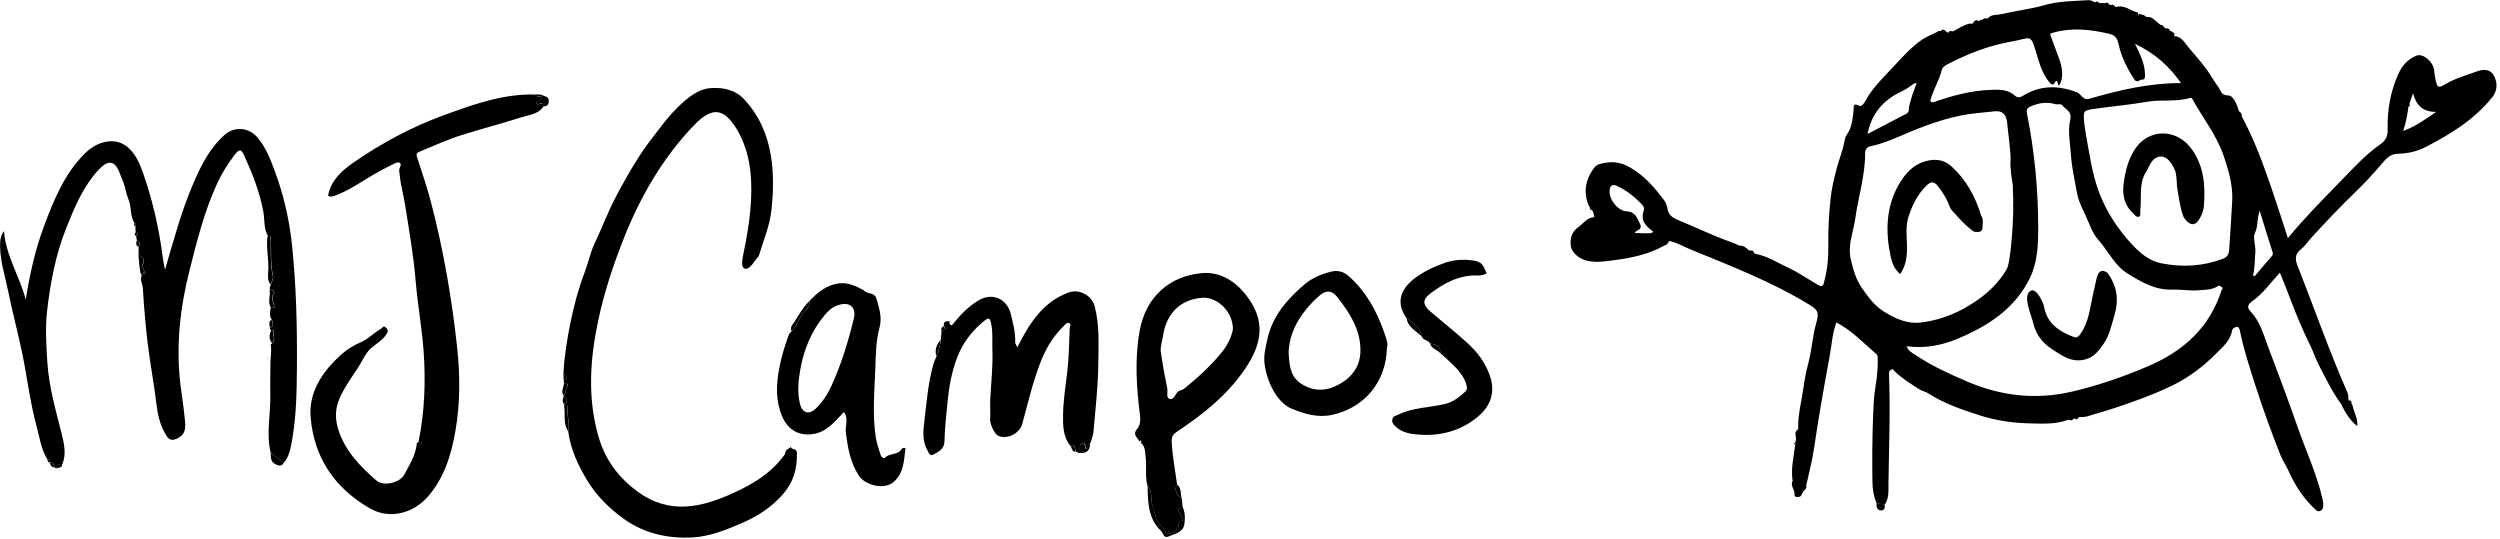 <svg width="241" height="52" viewBox="0 0 241 52" fill="none" xmlns="http://www.w3.org/2000/svg">
<path d="M4.555 44.267C3.946 43.269 3.809 42.115 3.508 41.013C2.891 38.748 2.625 36.405 2.153 34.105C1.733 32.075 1.192 30.078 0.781 28.048C0.489 26.616 0.026 25.227 0.009 23.752C-2.07471e-05 23.258 0.026 22.754 0.386 22.277C0.566 24.689 1.913 26.651 2.479 28.89C2.874 26.434 3.397 24.047 4.255 21.765C5.207 19.231 6.228 16.706 8.226 14.753C9.487 13.521 11.16 13.243 12.266 14.154C13.004 14.762 13.407 15.603 13.716 16.471C14.694 19.188 15.329 21.991 15.697 24.854C15.749 25.227 15.826 25.601 15.903 26.009C16.753 23.136 17.507 20.246 18.708 17.513C19.446 15.829 20.269 14.206 21.693 12.965C22.594 12.184 23.984 12.245 24.841 13.278C25.605 14.197 26.034 15.274 26.437 16.35C27.303 18.649 27.869 21.027 28.135 23.483C28.556 27.423 28.65 31.372 28.624 35.329C28.607 37.707 28.573 40.102 28.152 42.445C28.024 43.191 27.887 43.989 27.363 44.614C26.943 44.302 26.523 43.981 26.102 43.669C25.622 41.759 26.119 39.841 26.059 37.923C26.034 36.995 26.068 36.066 26.068 35.138C26.059 34.504 26.205 33.871 26.102 33.229C26.094 33.185 26.197 33.124 26.257 33.072C26.651 32.699 26.223 32.222 26.403 31.823C26.317 31.849 26.231 31.866 26.145 31.892C26.051 31.814 26.008 31.719 26.042 31.597C26.454 31.406 26.334 31.12 26.197 30.816C25.914 30.434 26.059 30.009 26.111 29.601C26.205 29.61 26.308 29.619 26.403 29.636C26.437 29.653 26.463 29.662 26.497 29.679C26.48 29.653 26.463 29.619 26.445 29.593C26.437 29.159 26.068 28.768 26.403 28.282C26.548 28.065 26.257 27.926 26.008 27.918C26.008 27.848 25.999 27.779 25.999 27.718V27.735C26.034 27.631 26.077 27.527 26.111 27.423C26.188 27.163 26.385 26.868 26.334 26.642C26.068 25.479 26.154 24.308 26.119 23.136C26.111 22.91 26.137 22.72 25.828 22.737C25.408 22.025 25.528 21.209 25.39 20.446C25.039 18.493 24.318 16.688 23.503 14.909C23.34 14.553 23.143 14.267 22.723 14.796C22.019 15.699 21.427 16.619 20.939 17.677C19.695 20.368 18.991 23.214 18.271 26.061C17.336 29.731 16.941 33.454 17.413 37.238C17.559 38.375 17.739 39.503 17.842 40.648C17.902 41.325 17.851 41.933 17.044 42.289C16.375 42.584 16.178 42.237 15.938 41.82C15.423 40.952 15.209 40.006 15.088 39.008C14.857 37.038 14.479 35.086 14.239 33.116C14.025 31.337 13.879 29.549 13.767 27.753C13.742 27.354 13.467 26.98 13.656 26.573C13.725 26.486 13.785 26.399 13.853 26.303C13.887 26.33 13.948 26.39 13.965 26.382C14.059 26.321 13.999 26.26 13.939 26.217C13.87 25.956 13.665 25.722 13.793 25.427C14.008 24.95 13.69 24.759 13.356 24.577C13.356 24.316 13.364 24.056 13.364 23.796C13.527 23.535 13.553 23.31 13.201 23.197C13.176 23.049 13.141 22.902 13.116 22.754C13.364 22.615 13.313 22.511 13.081 22.424C13.073 22.225 13.056 22.017 13.047 21.817C13.193 21.678 13.107 21.591 12.978 21.522C12.601 20.966 12.652 20.298 12.524 19.682C12.429 19.248 12.223 18.875 12.138 18.433C12.026 17.808 11.743 17.2 11.503 16.601C11.057 15.473 10.431 15.404 9.573 16.298C8.029 17.921 7.205 19.942 6.39 21.973C5.353 24.568 4.838 27.319 4.529 30.078C4.358 31.667 4.46 33.298 4.563 34.921C4.718 37.342 5.404 39.633 5.979 41.959C6.193 42.844 6.399 43.807 6.013 44.736C5.713 44.727 5.473 44.797 5.43 45.152C5.378 45.126 5.327 45.109 5.275 45.083C5.207 44.849 5.172 44.58 4.838 44.58C4.846 44.38 4.778 44.25 4.555 44.267Z" fill="black"/>
<path d="M54.366 36.943C54.358 36.839 54.349 36.743 54.34 36.639C54.872 36.414 54.444 36.223 54.315 36.023C54.392 34.366 54.666 32.725 54.992 31.103C55.327 29.436 55.773 27.805 56.373 26.217C56.725 25.288 56.922 24.282 57.351 23.396C58.063 21.913 58.629 20.351 59.41 18.893C60.113 17.573 60.834 16.272 61.649 15.022C62.189 14.18 62.798 13.391 63.416 12.592C63.999 11.837 64.582 11.074 65.269 10.405C66.221 9.477 67.259 8.557 68.588 8.487C69.704 8.427 70.879 8.644 71.745 9.581C73.177 11.134 73.984 12.957 74.318 15.04C74.593 16.775 74.558 18.476 74.37 20.229C74.207 21.756 73.615 23.11 73.195 24.533C73.126 24.776 72.894 24.967 72.749 25.175C72.491 25.566 72.097 26.026 71.771 25.887C71.436 25.748 71.539 25.08 71.616 24.698C71.994 22.928 72.302 21.14 72.397 19.344C72.526 16.81 72.26 14.276 70.801 12.106C69.609 10.336 68.485 10.44 66.941 12.037C63.922 15.161 61.769 18.884 60.156 22.919C59.127 25.505 58.252 28.152 57.669 30.886C56.862 34.678 56.614 38.488 57.746 42.254C58.381 44.38 59.676 46.081 61.46 47.392C64.557 49.657 67.662 48.928 70.793 47.478C72.56 46.663 74.207 45.691 75.425 44.102C75.553 43.938 75.691 43.807 75.716 43.599C75.751 43.269 76.128 43.278 76.257 43.053C76.223 43.434 76.806 43.096 76.823 43.695C76.857 45.257 76.454 46.55 75.425 47.704C74.344 48.919 73.032 49.761 71.565 50.403C69.987 51.088 68.374 51.739 66.667 51.817C64.359 51.913 62.129 51.435 60.191 50.056C58.801 49.066 57.574 47.877 56.674 46.42C55.756 44.927 55.001 43.339 54.769 41.551C55.001 40.788 54.589 40.032 54.744 39.269C54.778 39.104 54.538 39.113 54.392 39.147C54.383 39.087 54.383 39.017 54.375 38.956C54.821 38.679 54.684 38.41 54.349 38.158V38.149C54.469 37.846 54.598 37.55 54.701 37.238C54.795 36.926 54.581 36.926 54.366 36.943Z" fill="black"/>
<path d="M40.35 42.575C40.933 39.703 41.045 36.822 40.839 33.897C40.676 31.632 40.264 29.393 40.075 27.137C39.87 24.664 39.441 22.225 39.055 19.778C38.9 18.797 38.617 17.834 38.531 16.845C38.514 16.628 38.42 16.411 38.54 16.177C38.832 15.586 38.343 15.604 38.085 15.734C37.108 16.203 36.164 16.723 35.237 17.296C34.268 17.895 33.29 18.511 32.209 18.893C32.029 18.953 31.815 18.997 31.626 18.875C31.892 17.409 32.904 16.489 34.02 15.708C36.756 13.807 39.672 12.237 42.803 11.1C45.651 10.067 48.499 9.026 51.596 9.113C51.724 9.425 52.067 9.199 52.247 9.373C52.162 9.668 51.827 9.737 51.673 9.911C51.81 10.319 52.41 9.607 52.367 10.293C51.879 11.013 51.004 11.074 50.317 11.291C48.379 11.907 46.406 12.419 44.459 13.035C43.112 13.46 41.825 14.05 40.522 14.588C40.144 14.745 40.101 14.831 40.213 15.178C40.684 16.636 41.182 18.086 41.568 19.57C42.752 24.126 43.558 28.768 44.064 33.446C44.356 36.127 44.373 38.826 43.91 41.499C43.498 43.877 42.812 46.151 41.139 47.99C39.947 49.301 37.725 50.212 35.606 48.98C32.244 47.019 30.271 44.111 29.945 40.224C29.765 38.097 30.794 36.284 32.261 34.782C32.981 34.045 33.779 33.411 34.74 33.012C35.495 32.7 36.035 32.075 36.73 31.693C36.85 31.624 36.97 31.311 37.245 31.624C37.493 31.91 37.322 32.109 37.219 32.266C36.859 32.812 36.267 33.125 35.786 33.55C35.195 34.071 34.946 34.791 34.543 35.398C33.916 36.353 33.239 37.273 32.758 38.34C32.27 39.425 32.295 40.458 32.647 41.517C33.316 43.53 34.74 44.971 36.275 46.316C36.944 46.906 38.531 46.576 38.977 45.743C39.458 44.849 40.015 43.964 40.161 42.914C40.333 42.879 40.59 42.974 40.624 42.714C40.65 42.575 40.461 42.593 40.35 42.575Z" fill="black"/>
<path d="M103.243 43.052C102.462 42.15 102.462 41.013 102.479 39.946C102.505 38.583 102.719 37.221 102.882 35.867C103.054 34.444 103.054 33.02 103.123 31.597C103.131 31.45 103.32 31.241 103.045 31.146C102.839 31.077 102.737 31.241 102.608 31.363C101.681 32.257 100.987 33.298 100.481 34.487C99.614 36.553 99.134 38.731 98.542 40.874C98.293 41.785 97.092 42.402 96.226 42.011C95.849 41.837 95.411 40.822 95.445 40.423C95.497 39.833 95.428 39.234 95.454 38.635C95.523 37.021 95.728 35.398 95.668 33.784C95.634 32.882 95.737 31.953 95.514 31.059C95.445 30.799 95.377 30.547 94.974 30.86C93.901 31.693 93.035 32.76 92.495 33.932C91.86 35.32 91.543 36.882 91.379 38.427C91.234 39.807 91.079 41.187 91.045 42.575C91.028 43.261 90.487 43.573 89.938 43.834C89.621 43.981 89.552 43.677 89.45 43.504C89.012 42.757 88.96 41.924 89.055 41.091C89.295 39.078 89.432 37.056 89.981 35.095C90.058 34.834 90.187 34.583 90.29 34.331C90.505 33.828 90.642 33.298 90.693 32.752C90.719 32.465 90.745 32.187 90.77 31.901C90.993 31.806 91.337 31.771 90.985 31.415C90.933 30.834 91.337 30.998 91.654 30.998C91.448 31.077 91.5 31.181 91.62 31.302C91.766 31.45 91.8 31.276 91.877 31.224C92.58 30.348 93.352 29.541 94.33 28.959C95.66 28.169 97.084 28.777 97.453 30.313C97.659 31.198 97.899 32.066 97.864 32.986C97.856 33.116 97.967 33.246 98.07 33.48C98.679 32.274 99.271 31.224 100.069 30.287C100.892 29.324 101.862 28.612 103.037 28.187C104.023 27.831 105.25 28.473 105.524 29.506C106.013 31.363 105.893 33.272 105.876 35.147C105.85 37.307 105.593 39.46 105.413 41.612C105.379 41.985 105.216 42.341 105.121 42.705C104.864 42.783 105.01 43.148 104.744 43.226C104.486 43.209 104.812 42.705 104.349 42.775C103.912 42.836 104.143 43.113 104.058 43.295C104.015 43.4 103.869 43.46 103.877 43.599C103.817 43.582 103.757 43.556 103.697 43.538C103.586 42.879 103.569 42.861 103.243 43.052Z" fill="black"/>
<path d="M110.628 46.862C110.354 45.933 110.559 44.979 110.439 44.042C110.379 43.556 110.414 43.018 109.959 42.67C110.028 42.592 110.096 42.523 109.968 42.445C109.959 42.436 109.899 42.532 109.856 42.575C109.684 42.184 109.118 41.924 109.633 41.334C109.882 41.048 109.968 40.588 109.899 40.076C109.556 37.351 109.367 34.617 109.865 31.884C110.456 28.603 112.764 26.599 115.869 26.329C117.559 26.182 119 27.032 120.081 28.395C122.019 30.834 121.754 33.081 119.935 35.693C118.228 38.158 115.921 39.98 113.459 41.612C113.081 41.863 112.935 42.08 112.953 42.566C113.013 43.972 113.287 45.343 113.476 46.723C113.158 47.088 113.373 47.721 113.939 48.103C113.956 48.346 113.973 48.598 113.999 48.841C113.399 49.014 113.639 49.318 113.845 49.674C113.965 49.873 114.299 50.264 113.647 50.246C113.63 50.229 113.613 50.22 113.587 50.203C113.605 50.212 113.63 50.229 113.647 50.238C113.682 50.811 113.45 51.236 112.91 51.418C112.386 51.592 112.266 51.045 112 50.793C111.391 50.212 111.314 49.396 111.065 48.632C110.885 48.042 111.143 47.348 110.628 46.862ZM118.854 31.736C118.863 30.018 117.31 28.586 115.869 28.707C113.69 28.89 112.429 30.304 112.112 32.378C112.035 32.908 111.829 33.446 111.906 33.975C112.078 35.138 112.284 36.301 112.524 37.446C112.592 37.785 112.404 38.305 112.704 38.435C113.124 38.609 113.27 38.071 113.51 37.802C113.673 37.62 113.922 37.646 114.136 37.481C115.466 36.405 116.735 35.259 117.808 33.923C118.365 33.229 118.743 32.404 118.854 31.736ZM113.707 48.624L113.742 48.65L113.75 48.615L113.707 48.624Z" fill="black"/>
<path d="M78.032 29.011C78.839 28.152 79.748 27.432 80.949 27.31C81.781 27.224 82.527 27.588 83.248 27.97C83.308 28.005 83.351 28.083 83.411 28.117C83.779 28.334 84.346 28.247 84.491 28.777C84.749 29.697 85.058 30.582 84.783 31.597C84.431 32.882 84.423 34.235 84.38 35.563C84.303 37.767 84.08 39.989 84.431 42.193C84.517 42.731 84.706 43.261 84.869 43.79C84.938 44.024 85.143 44.276 85.358 44.085C85.812 43.651 86.584 43.886 86.927 43.269C86.996 43.157 87.082 43.209 87.176 43.183C87.322 43.148 87.279 43.261 87.279 43.287C87.133 44.415 87.133 45.578 86.173 46.437C85.212 47.296 83.368 46.741 82.802 45.864C81.969 44.589 81.729 43.183 81.541 41.716C81.455 41.056 81.832 40.345 81.352 39.72C80.477 40.623 79.722 41.647 78.358 41.846C76.994 42.046 75.931 41.421 75.39 40.119C74.764 38.635 74.824 37.117 75.099 35.598C75.305 34.487 75.63 33.394 76.016 32.326C76.085 32.135 76.205 32.049 76.317 31.927C76.934 31.372 77.029 30.434 77.655 29.914C77.972 29.645 78.058 29.384 78.032 29.011ZM81.395 29.298C80.486 29.367 79.962 29.827 79.499 30.374C78.238 31.884 77.509 33.637 77.157 35.581C76.951 36.717 76.849 37.837 77.123 38.956C77.346 39.842 78.007 40.006 78.659 39.373C79.31 38.739 79.791 37.993 80.168 37.16C81.12 35.069 81.781 32.89 82.321 30.66C82.519 29.836 82.098 29.272 81.395 29.298Z" fill="black"/>
<path d="M133.702 33.506C133.634 36.804 131.532 39.338 128.375 39.998C126.977 40.293 125.733 39.885 124.524 39.399C123.949 39.173 123.4 38.653 123.006 38.062C122.397 37.134 122.028 36.101 121.899 35.034C121.805 34.27 122.002 33.472 122.174 32.699C122.663 30.46 124.078 28.855 125.733 27.432C126.488 26.781 127.415 26.408 128.375 26.173C128.95 26.035 129.525 26.191 129.971 26.581C131.678 28.065 132.733 30.009 133.462 32.118C133.608 32.552 133.848 33.116 133.702 33.506ZM124.224 33.984C124.292 35.277 124.412 36.327 125.425 36.986C126.651 37.776 127.887 37.724 129.13 37.03C130.408 36.309 131.163 35.216 131.146 33.723C131.129 31.727 130.091 30.139 128.924 28.647C128.367 27.935 127.758 27.952 127.097 28.586C126.9 28.777 126.686 28.959 126.497 29.159C125.15 30.564 124.275 32.187 124.224 33.984Z" fill="black"/>
<path d="M137.854 33.116C137.7 32.769 137.202 32.83 137.074 32.457C136.902 31.58 136.242 31.138 135.59 30.669C134.5 29.15 135.058 27.823 136.379 26.825C137.245 26.174 138.206 25.714 139.253 25.349C140.273 24.994 141.208 24.976 142.229 25.15C142.967 25.28 143.07 25.853 143.318 26.356C143.044 26.503 142.735 26.573 142.401 26.556C140.651 26.503 139.201 27.293 137.863 28.308C137.134 28.864 137.134 29.367 137.837 29.983C139.004 30.999 140.23 31.945 141.371 32.986C142.375 33.889 143.19 34.921 143.644 36.275C144.228 38.019 143.507 39.312 142.461 40.18C140.728 41.603 138.704 42.098 136.516 41.873C135.813 41.803 135.092 41.656 134.535 41.117C134.32 40.918 134.149 40.718 134.226 40.406C134.295 40.093 134.543 40.093 134.792 39.972C136.242 39.26 137.837 39.304 139.347 38.931C140.119 38.74 140.719 38.245 141.286 37.724C141.448 37.577 141.431 37.247 141.328 36.969C140.934 35.833 140.007 35.13 139.193 34.349C139.09 34.244 138.969 34.158 138.858 34.062C138.858 33.385 138.438 33.16 137.854 33.116Z" fill="black"/>
<path d="M113.647 50.238C114.299 50.264 113.965 49.865 113.845 49.665C113.63 49.309 113.39 49.014 113.999 48.832C114.248 49.396 114.265 50.021 114.162 50.585C114.025 51.34 113.253 51.436 112.678 51.705C112.155 51.948 112.146 51.392 111.923 51.184C110.679 50.004 110.654 48.424 110.628 46.862C111.143 47.348 110.877 48.042 111.074 48.624C111.323 49.379 111.4 50.203 112.009 50.785C112.275 51.036 112.395 51.592 112.918 51.41C113.459 51.227 113.69 50.802 113.647 50.238Z" fill="black"/>
<path d="M25.802 22.737C26.11 22.711 26.085 22.911 26.093 23.136C26.128 24.308 26.042 25.479 26.308 26.642C26.359 26.877 26.162 27.163 26.085 27.423C25.759 27.024 25.827 26.538 25.862 26.096C25.93 24.976 25.622 23.865 25.802 22.737Z" fill="black"/>
<path d="M78.033 29.011C78.058 29.376 77.964 29.645 77.647 29.914C77.02 30.443 76.926 31.372 76.308 31.927C76.111 31.519 76.446 31.267 76.609 30.99C77.029 30.296 77.449 29.593 78.033 29.011Z" fill="black"/>
<path d="M52.359 10.284C52.402 9.598 51.801 10.301 51.664 9.902C51.827 9.728 52.153 9.667 52.239 9.364C52.059 9.19 51.715 9.416 51.587 9.103C51.853 9.103 52.119 9.086 52.376 9.216C52.625 9.338 52.908 9.303 52.899 9.772C52.882 10.214 52.633 10.214 52.359 10.284Z" fill="black"/>
<path d="M26.093 43.66C26.514 43.972 26.934 44.293 27.354 44.606C27.148 45.031 26.814 44.875 26.539 44.744C26.093 44.536 26.102 44.085 26.093 43.66Z" fill="black"/>
<path d="M54.383 39.156C54.529 39.121 54.769 39.112 54.735 39.277C54.581 40.05 54.992 40.796 54.761 41.56C54.272 40.813 54.512 39.954 54.383 39.156Z" fill="black"/>
<path d="M135.59 30.669C136.242 31.129 136.911 31.58 137.074 32.457C136.525 31.901 135.727 31.563 135.59 30.669Z" fill="black"/>
<path d="M103.843 43.625C103.835 43.478 103.981 43.417 104.023 43.322C104.101 43.139 103.869 42.862 104.315 42.801C104.778 42.74 104.452 43.235 104.71 43.252C104.984 43.174 104.83 42.801 105.087 42.731C105.078 43.599 104.564 43.764 103.843 43.625Z" fill="black"/>
<path d="M13.836 26.295C13.767 26.382 13.707 26.468 13.639 26.564C13.39 25.922 13.441 25.236 13.338 24.568C13.673 24.75 13.99 24.941 13.776 25.418C13.647 25.705 13.853 25.948 13.922 26.208C13.887 26.234 13.862 26.269 13.836 26.295Z" fill="black"/>
<path d="M25.982 27.926C26.231 27.935 26.523 28.074 26.377 28.291C26.042 28.777 26.411 29.167 26.42 29.601L26.377 29.645C26.282 29.636 26.18 29.627 26.085 29.61C25.785 29.063 26.111 28.482 25.982 27.926Z" fill="black"/>
<path d="M113.939 48.095C113.373 47.713 113.159 47.079 113.476 46.715C113.939 47.079 113.759 47.652 113.939 48.095Z" fill="black"/>
<path d="M26.119 31.901C26.205 31.875 26.291 31.858 26.377 31.831C26.196 32.231 26.625 32.699 26.231 33.081C25.922 32.717 25.93 32.318 26.119 31.901Z" fill="black"/>
<path d="M54.366 36.943C54.59 36.917 54.795 36.926 54.692 37.238C54.59 37.55 54.461 37.845 54.341 38.149C54.032 37.75 54.358 37.351 54.366 36.943Z" fill="black"/>
<path d="M90.676 32.769C90.625 33.316 90.488 33.845 90.273 34.349C90.076 33.732 90.282 33.22 90.676 32.769Z" fill="black"/>
<path d="M137.855 33.116C138.438 33.16 138.858 33.385 138.858 34.062C138.558 33.698 138 33.628 137.855 33.116Z" fill="black"/>
<path d="M54.34 38.158C54.675 38.409 54.812 38.678 54.366 38.956C54.151 38.696 54.28 38.427 54.34 38.158Z" fill="black"/>
<path d="M26.171 30.825C26.308 31.12 26.428 31.415 26.016 31.606C26.016 31.337 25.828 31.033 26.171 30.825Z" fill="black"/>
<path d="M103.243 43.053C103.569 42.862 103.586 42.888 103.663 43.565C103.38 43.504 103.32 43.278 103.243 43.053Z" fill="black"/>
<path d="M5.412 45.144C5.455 44.788 5.695 44.719 5.996 44.727C6.004 45.144 5.652 45.066 5.412 45.144Z" fill="black"/>
<path d="M54.315 36.023C54.444 36.222 54.872 36.413 54.34 36.639C54.332 36.44 54.323 36.231 54.315 36.023Z" fill="black"/>
<path d="M40.35 42.575C40.462 42.601 40.659 42.575 40.633 42.714C40.599 42.974 40.342 42.87 40.17 42.914C40.118 42.731 40.264 42.671 40.35 42.575Z" fill="black"/>
<path d="M13.184 23.189C13.527 23.31 13.51 23.527 13.347 23.787C13.038 23.657 13.141 23.414 13.184 23.189Z" fill="black"/>
<path d="M4.82 44.58C5.155 44.58 5.189 44.849 5.258 45.083C4.992 45.023 4.82 44.875 4.82 44.58Z" fill="black"/>
<path d="M90.959 31.432C91.311 31.788 90.968 31.823 90.745 31.918C90.694 31.692 90.788 31.545 90.959 31.432Z" fill="black"/>
<path d="M4.554 44.267C4.778 44.25 4.846 44.38 4.82 44.58C4.597 44.588 4.589 44.415 4.554 44.267Z" fill="black"/>
<path d="M13.064 22.416C13.295 22.503 13.347 22.607 13.098 22.746C12.969 22.65 12.952 22.538 13.064 22.416Z" fill="black"/>
<path d="M12.953 21.513C13.092 21.583 13.179 21.661 13.022 21.808C12.874 21.747 12.944 21.626 12.953 21.513Z" fill="black"/>
<path d="M25.965 27.74V27.718C25.975 27.729 25.965 27.74 25.965 27.74Z" fill="black"/>
<path d="M13.923 26.208C13.984 26.26 14.045 26.312 13.949 26.373C13.932 26.382 13.88 26.321 13.836 26.295C13.862 26.269 13.888 26.234 13.923 26.208Z" fill="black"/>
<path d="M26.42 29.602C26.437 29.628 26.454 29.662 26.472 29.688C26.437 29.671 26.411 29.662 26.377 29.645L26.42 29.602Z" fill="black"/>
<path d="M113.708 48.625L113.753 48.615L113.744 48.653L113.708 48.625Z" fill="black"/>
<path d="M113.658 50.231C113.64 50.222 113.614 50.204 113.596 50.195C113.614 50.204 113.632 50.222 113.658 50.231Z" fill="black"/>
<path d="M181.327 49.205C181.661 49.223 181.739 48.936 181.679 48.633C181.421 48.589 181.155 48.546 180.898 48.502C180.872 48.85 180.932 49.188 181.327 49.205Z" fill="black"/>
<path d="M173.041 42.853C173.041 42.792 173.033 42.74 173.033 42.679C172.946 42.74 172.895 42.801 173.041 42.853Z" fill="black"/>
<path d="M240.437 7.342C240.033 6.526 239.193 6.726 238.773 6.882C237.786 7.255 236.757 7.516 235.83 8.062C234.998 8.548 234.955 8.496 234.758 7.533C234.707 7.29 234.681 7.047 234.655 6.795C234.578 5.953 233.574 5.112 232.948 5.363C232.116 5.693 231.541 6.353 231.19 7.151C230.435 8.852 230.117 10.648 230.169 12.514C230.186 13.069 230.015 13.529 229.508 13.877C228.016 14.909 226.798 16.272 225.537 17.565C223.839 19.309 222.132 21.036 220.553 22.954C220.004 21.279 219.498 19.665 218.949 18.068C218.134 15.725 217.294 13.399 216.101 11.212C216.05 11.212 216.007 11.212 215.964 11.204C215.998 11.212 216.05 11.212 216.101 11.212C216.161 10.969 215.998 10.839 215.835 10.718C215.638 10.093 215.321 9.208 214.797 9.199C214.111 9.19 214.12 8.791 213.897 8.461C213.657 8.097 213.391 7.75 213.168 7.377C212.567 6.37 211.778 5.528 211.032 4.634C210.62 4.174 210.354 3.541 209.625 3.48L209.591 3.454C209.548 3.359 209.737 3.176 209.488 3.15C209.428 3.012 209.299 3.02 209.188 2.986C209.162 2.986 209.136 2.977 209.11 2.977C209.136 2.977 209.162 2.977 209.188 2.986C209.136 2.725 208.93 2.725 208.724 2.725C208.716 2.673 208.681 2.647 208.63 2.656C208.57 2.491 208.467 2.378 208.278 2.404C208.235 2.526 208.227 2.604 208.244 2.647C208.227 2.604 208.235 2.526 208.278 2.404C208.184 2.335 208.09 2.257 208.004 2.187C207.927 2.222 207.858 2.257 207.789 2.283C207.858 2.257 207.927 2.231 208.004 2.187C207.695 1.909 207.412 1.58 206.932 1.64C206.786 1.562 206.674 1.389 206.477 1.432C206.468 1.389 206.434 1.38 206.4 1.389C206.4 1.397 206.391 1.406 206.391 1.406C206.391 1.397 206.4 1.389 206.4 1.389C206.245 1.259 206.177 1.389 206.1 1.484C206.108 1.389 206.125 1.215 206.117 1.215C205.388 1.059 204.779 0.408 203.946 0.686C203.835 0.538 203.723 0.391 203.509 0.486C203.286 0.538 203.217 0.096 202.943 0.304C202.977 0.408 203.012 0.495 203.054 0.547C203.012 0.486 202.977 0.408 202.943 0.304C202.806 0.304 202.668 0.295 202.523 0.295C202.497 0.313 202.48 0.33 202.463 0.347C202.48 0.33 202.505 0.313 202.523 0.295C202.325 0.365 202.179 -0.017 201.965 0.235C201.768 0.139 201.588 0 201.347 0.018C199.906 0.104 198.474 0.096 197.058 0.504C195.712 0.885 194.296 1.042 192.924 1.363C192.478 1.467 191.946 1.354 191.603 1.788C191.594 1.823 191.594 1.849 191.594 1.883C191.594 1.849 191.594 1.814 191.603 1.788C191.552 1.779 191.5 1.779 191.457 1.771C191.423 1.883 191.38 1.996 191.354 2.118C191.38 2.005 191.423 1.883 191.457 1.771C191.268 1.719 191.157 1.883 191.003 1.944C190.857 1.849 190.84 1.962 190.814 2.066C190.78 2.04 190.737 2.022 190.702 1.996C190.728 2.178 190.711 2.257 190.659 2.291C190.711 2.257 190.728 2.178 190.702 1.996C190.411 1.866 190.291 2.057 190.179 2.274C190.05 2.274 189.93 2.274 189.802 2.283C189.802 2.309 189.802 2.343 189.802 2.369C189.802 2.43 189.81 2.491 189.81 2.552C189.81 2.491 189.81 2.43 189.802 2.369C189.802 2.343 189.802 2.309 189.802 2.283C189.253 2.439 188.781 2.743 188.292 3.02C188.129 3.012 187.94 2.925 187.829 3.133C187.82 3.202 187.812 3.263 187.786 3.324C187.803 3.263 187.82 3.202 187.829 3.133C187.563 3.211 187.417 2.56 187.082 3.003C186.945 2.968 186.817 2.942 186.748 3.107L186.739 3.081C186.842 3.298 186.731 3.662 186.791 3.836C186.731 3.662 186.834 3.289 186.739 3.081C186.276 3.307 185.787 3.498 185.358 3.775C184.252 4.513 183.377 5.52 182.476 6.483C181.618 7.411 180.701 8.279 180.023 9.381C179.989 9.433 179.946 9.511 179.911 9.581C179.92 9.572 179.937 9.564 179.946 9.555C179.937 9.564 179.92 9.572 179.911 9.581C179.894 9.59 179.886 9.598 179.868 9.607C179.868 9.607 179.877 9.616 179.877 9.624C179.877 9.624 179.877 9.624 179.886 9.633C179.706 9.945 179.474 10.319 179.208 10.188C178.548 9.867 178.728 10.353 178.693 10.596C178.59 11.438 178.539 12.289 178.016 13.009C177.878 13.2 177.827 13.469 177.784 13.712C177.638 14.536 177.304 15.309 177.089 16.116C176.823 17.131 176.566 18.146 176.463 19.188C176.326 20.567 176.231 21.956 176.249 23.362C176.266 24.577 176.214 25.826 175.88 27.024C175.82 27.232 175.803 27.77 175.305 27.492C174.31 26.928 173.366 26.26 172.337 25.783C171.291 25.297 170.296 24.646 169.129 24.447C169.06 24.256 168.983 24.082 168.726 24.169C168.692 24.117 168.657 24.108 168.597 24.134C168.486 24.177 168.391 24.195 168.297 24.177C168.203 24.169 168.117 24.134 168.04 24.091C168.125 24.134 168.211 24.16 168.297 24.177C168.391 24.186 168.486 24.177 168.597 24.134C168.34 23.891 168.083 23.657 167.688 23.683C167.636 23.726 167.594 23.778 167.542 23.822C167.594 23.778 167.636 23.726 167.688 23.683C167.199 23.44 166.693 23.275 166.187 23.084C164.754 22.537 163.365 21.869 161.941 21.288C161.349 21.045 160.834 20.819 160.731 20.047C160.697 19.812 160.568 19.491 160.397 19.266C159.462 18.051 158.518 16.914 157.103 16.124C156.048 15.534 155.199 15.534 154.161 15.829C153.869 15.916 153.689 16.15 153.595 16.289C152.865 17.313 152.634 18.441 153.097 19.682C153.166 19.873 153.354 20.055 153.294 20.298C153.32 20.264 153.363 20.194 153.363 20.194C153.612 20.324 153.603 20.593 153.68 20.819C153.689 20.845 153.68 20.871 153.68 20.941C152.994 20.958 152.651 21.539 152.153 21.895C151.476 22.372 151.33 23.032 151.433 23.744C151.536 24.438 152.351 25.002 153.037 25.149C153.955 25.34 154.83 25.184 155.73 25.063C157.377 24.846 158.973 24.499 160.44 23.674C160.671 23.605 160.834 23.466 160.894 23.223C161.658 23.37 162.318 23.787 163.03 24.073C166.873 25.644 170.75 27.145 174.327 29.315C175.279 29.888 175.382 30.122 175.082 31.155C174.722 32.413 174.662 33.741 174.319 35.017C174.096 35.858 173.941 36.717 173.821 37.577C173.641 38.843 173.289 40.084 173.349 41.378C173.59 41.62 173.564 41.812 173.461 41.985C173.564 41.812 173.59 41.62 173.349 41.378C172.878 41.638 173.178 42.054 173.135 42.402C173.178 42.341 173.221 42.28 173.272 42.228C173.221 42.289 173.178 42.349 173.135 42.402C173.109 42.497 173.083 42.584 173.058 42.671C173.058 42.731 173.066 42.783 173.066 42.844C172.92 44.016 172.62 45.179 172.809 46.367C172.603 46.758 172.886 47.079 172.98 47.426C173.032 47.6 172.852 47.929 173.315 47.912C173.667 47.904 173.658 47.678 173.761 47.496C173.555 47.4 173.418 47.244 173.298 47.07C173.418 47.244 173.555 47.4 173.761 47.496C173.795 47.444 173.83 47.383 173.864 47.331C173.864 47.279 173.855 47.218 173.847 47.166C173.847 47.14 173.847 47.114 173.847 47.088C173.847 47.114 173.847 47.14 173.847 47.166C173.847 47.218 173.855 47.279 173.864 47.331C174.01 47.192 174.199 47.079 174.113 46.827C174.362 45.656 174.687 44.493 174.859 43.313C175.297 40.293 175.837 37.29 176.386 34.288C176.583 33.211 176.643 32.101 177.029 31.085C178.47 31.84 179.551 32.977 180.718 33.992C180.821 34.079 180.992 34.157 181.009 34.435C181.052 35.433 180.932 36.44 180.778 37.403C180.623 38.34 180.598 39.303 180.563 40.215C180.486 42.28 180.469 44.363 180.503 46.437C180.512 47.14 180.606 47.86 180.915 48.511C181.172 48.554 181.438 48.598 181.696 48.641C182.116 48.025 182.039 47.296 182.047 46.619C182.099 43.105 182.236 39.59 182.099 36.075C182.09 35.893 182.124 35.719 182.313 35.633C182.502 35.546 182.571 35.711 182.673 35.815C183.368 36.5 184.2 36.995 185.015 37.525C185.273 37.698 185.616 37.741 185.873 37.915C187.426 38.913 189.158 39.503 190.874 40.05C192.409 40.536 194.022 40.779 195.652 40.813C196.921 40.84 198.199 40.926 199.426 40.449C199.435 40.397 199.426 40.336 199.452 40.293C199.426 40.336 199.435 40.397 199.426 40.449L199.477 40.501L199.546 40.492C199.537 40.406 199.537 40.31 199.529 40.223C199.495 40.232 199.477 40.241 199.46 40.258C199.477 40.241 199.495 40.232 199.529 40.223C199.537 40.31 199.537 40.406 199.546 40.492C199.752 40.596 199.855 40.388 200.001 40.328C199.992 40.293 199.992 40.267 199.992 40.241C199.992 40.267 199.992 40.301 200.001 40.328C200.129 40.406 200.267 40.536 200.327 40.267C200.387 40.241 200.447 40.223 200.507 40.197C200.584 40.119 200.67 40.067 200.764 40.015C200.67 40.067 200.584 40.119 200.507 40.197C200.979 40.258 201.399 40.084 201.828 39.946C201.768 39.703 201.648 39.607 201.519 39.599C201.648 39.607 201.776 39.703 201.828 39.946C203.346 39.529 204.83 39.017 206.314 38.47C207.36 38.089 208.381 37.655 209.385 37.177C210.98 36.405 212.396 35.338 213.639 34.079C214.257 33.454 215.003 32.864 215.166 31.884C215.201 31.675 215.424 31.545 215.595 31.511C215.827 31.467 215.895 31.719 215.93 31.91C216.299 33.697 216.865 35.433 217.422 37.169C218.151 39.442 218.966 41.673 219.841 43.886C220.064 44.441 220.425 44.953 220.656 45.482C221.299 46.914 222.14 48.155 223.281 49.188C223.504 49.396 223.907 49.266 223.95 48.849C223.984 48.58 223.941 48.294 223.873 48.034C223.315 45.621 222.26 43.391 221.454 41.065C220.562 38.522 219.627 36.006 218.666 33.489C218.203 32.266 217.868 30.955 216.908 29.974C216.539 29.601 216.796 29.254 217.096 29.055C218.143 28.317 218.872 27.276 219.781 26.278C220.159 27.224 220.536 28.135 220.879 29.063C221.42 30.486 222.011 31.884 222.681 33.246C223.006 33.897 223.229 34.609 223.573 35.26C224.225 36.526 224.851 37.811 225.7 38.974C226.069 39.755 226.498 40.492 227.235 41.074C227.304 40.284 226.892 39.703 226.781 39.052C226.746 39.008 226.712 38.965 226.686 38.922C226.686 38.731 226.678 38.566 226.412 38.609C226.352 38.366 226.42 38.123 226.309 37.872C224.525 33.836 223.084 29.662 221.462 25.557C221.222 24.95 221.257 24.464 221.814 24.03C222.174 23.752 222.432 23.336 222.749 22.989C224.147 21.453 225.571 19.951 227.064 18.511C227.939 17.66 228.779 16.758 229.569 15.829C230.04 15.274 230.409 14.822 231.267 14.814C232.125 14.805 233.051 14.571 233.815 14.18C236.233 12.939 238.55 11.516 240.291 9.329C240.737 8.73 240.78 8.028 240.437 7.342ZM157.472 22.477C157.497 22.477 157.523 22.485 157.549 22.485C157.523 22.485 157.497 22.477 157.472 22.477ZM158.621 22.485C158.604 22.537 158.63 22.633 158.587 22.668C158.63 22.633 158.595 22.546 158.621 22.485C158.57 22.485 158.51 22.485 158.458 22.485C158.467 22.503 158.467 22.52 158.475 22.546C158.475 22.529 158.467 22.503 158.458 22.485C158.167 22.477 157.875 22.468 157.583 22.459C157.703 22.147 158.39 22.19 158.098 21.583C157.815 21.01 157.652 20.411 156.82 20.377C155.953 20.333 155.104 19.231 155.164 18.372C155.19 17.938 155.404 17.712 155.851 17.912C156.794 18.337 157.575 18.979 158.295 19.717C158.441 19.873 158.535 20.09 158.467 20.272C158.089 21.262 158.681 21.808 159.35 22.32C159.376 22.32 159.402 22.329 159.419 22.329C159.393 22.329 159.367 22.32 159.35 22.32C159.307 22.468 159.17 22.442 159.067 22.485C158.913 22.494 158.767 22.494 158.621 22.485ZM159.565 22.381C159.53 22.364 159.488 22.346 159.436 22.338C159.488 22.355 159.53 22.364 159.565 22.381ZM159.582 22.668C159.505 22.754 159.427 22.798 159.35 22.798C159.419 22.798 159.505 22.754 159.582 22.668C159.685 22.555 159.676 22.477 159.625 22.416C159.676 22.477 159.676 22.555 159.582 22.668ZM160.268 22.919C160.311 22.91 160.354 22.91 160.388 22.91C160.354 22.91 160.311 22.919 160.268 22.919C160.139 22.945 160.011 23.023 159.874 23.171C160.019 23.032 160.148 22.945 160.268 22.919ZM160.242 23.318C160.32 23.362 160.371 23.422 160.397 23.518C160.38 23.422 160.32 23.362 160.242 23.318ZM168.76 24.386C168.803 24.438 168.855 24.473 168.932 24.473C168.855 24.473 168.795 24.438 168.76 24.386ZM172.912 46.515C172.972 46.593 173.032 46.68 173.083 46.767C173.023 46.68 172.972 46.593 172.912 46.515ZM173.95 46.871C173.984 46.853 174.027 46.845 174.078 46.836C174.018 46.836 173.976 46.853 173.95 46.871ZM210.749 4.626C210.225 4.548 210.028 4.07 209.762 3.671C210.02 4.07 210.225 4.548 210.749 4.626ZM209.471 3.22C209.471 3.22 209.471 3.228 209.471 3.237C209.462 3.228 209.471 3.228 209.471 3.22ZM206.357 1.449V1.458V1.449ZM191.414 2.144C191.414 2.144 191.406 2.144 191.406 2.135C191.406 2.144 191.406 2.144 191.414 2.144ZM188.524 3.09C188.472 3.072 188.429 3.046 188.378 3.029C188.421 3.055 188.472 3.072 188.524 3.09ZM186.31 3.61C186.336 3.593 186.37 3.567 186.405 3.558C186.431 3.55 186.456 3.541 186.482 3.532C186.516 3.524 186.542 3.541 186.568 3.558C186.542 3.532 186.516 3.524 186.482 3.532C186.456 3.532 186.431 3.55 186.405 3.558C186.37 3.576 186.336 3.593 186.31 3.61C186.285 3.628 186.25 3.654 186.225 3.671C186.25 3.654 186.276 3.636 186.31 3.61ZM187.185 6.761C187.271 6.422 187.589 6.275 187.872 6.127C189.742 5.172 191.68 4.409 193.747 4.036C194.236 3.949 194.717 3.845 195.197 3.723C195.763 3.576 195.909 3.914 196.063 4.357C196.492 5.589 196.69 6.925 197.59 7.958C197.736 8.123 197.891 8.236 197.993 8.08C198.431 7.368 198.302 8.244 198.482 8.244C198.894 7.715 198.894 6.682 198.5 5.658C198.225 4.947 197.976 4.226 197.71 3.506C197.642 3.315 197.539 3.263 197.873 3.168C199.726 2.621 201.553 2.838 203.38 3.272C203.904 3.393 204.118 3.706 204.238 4.287C204.504 5.502 205.07 6.63 205.765 7.672C206.014 8.045 206.263 7.663 206.52 7.672C206.811 7.68 206.777 7.394 206.777 7.16C206.76 6.153 206.331 5.285 205.816 4.226C207.712 5.129 209.093 6.353 210.251 8.01C207.172 8.001 204.298 8.687 201.45 9.511C201.227 9.572 201.056 9.59 200.85 9.442C200.618 9.277 200.515 9.017 200.207 8.895C198.397 8.201 196.638 8.21 194.983 9.251C194.622 9.477 194.356 9.338 194.228 9.216C193.507 8.566 192.632 8.635 191.8 8.67C189.947 8.739 188.172 9.234 186.422 9.841C186.353 9.867 186.276 9.85 186.199 9.85C186.156 9.815 186.113 9.78 186.07 9.746C186.319 8.713 186.928 7.802 187.185 6.761ZM186.147 9.919C186.13 9.937 186.122 9.945 186.105 9.954C186.122 9.945 186.13 9.937 186.147 9.919ZM183.137 8.904C183.557 8.704 183.969 8.461 184.338 8.175C184.492 8.054 184.603 7.984 184.792 8.036C184.655 8.184 184.003 10.058 184.02 10.483C184.037 10.969 183.634 11.021 183.377 11.16C182.287 11.759 181.172 12.315 180.031 12.913C180.409 11.013 181.464 9.72 183.137 8.904ZM179.963 9.598C179.954 9.59 179.946 9.581 179.937 9.572C179.946 9.581 179.954 9.598 179.963 9.598ZM179.903 9.633C179.894 9.642 179.886 9.642 179.868 9.65C179.886 9.642 179.894 9.633 179.903 9.633ZM181.618 30.044C180.709 29.471 180.126 28.673 179.508 27.796C178.891 26.911 178.659 26 178.427 25.037C178.084 23.666 178.668 22.381 178.848 21.062C179.139 18.962 179.808 16.914 179.8 14.77C179.8 14.415 179.946 14.18 180.34 14.094C181.653 13.816 182.862 13.243 184.089 12.731C186.225 11.846 188.395 11.1 190.719 10.891C191.26 10.848 191.8 10.77 192.341 10.726C193.061 10.666 193.404 11.065 193.482 11.794C193.55 12.531 193.885 14.987 193.816 15.499C193.739 16.046 194.013 17.756 194.039 17.903C194.022 18.363 194.125 19.708 194.056 19.7C194.159 20.16 193.876 25.419 193.421 25.991C192.392 27.727 190.882 28.898 189.141 29.836C187.88 30.504 186.542 30.92 185.161 31.094C183.874 31.241 182.716 30.73 181.618 30.044ZM199.975 40.223C199.975 40.189 199.984 40.163 199.992 40.137C199.984 40.163 199.975 40.189 199.975 40.223ZM200.129 40.032C200.172 40.024 200.207 40.024 200.232 40.032C200.198 40.024 200.164 40.024 200.129 40.032ZM201.116 39.755C201.064 39.807 201.013 39.85 200.961 39.885C201.013 39.842 201.073 39.798 201.116 39.755C201.167 39.703 201.227 39.659 201.287 39.633C201.227 39.659 201.167 39.703 201.116 39.755ZM214.163 27.961C213.005 31.597 210.483 33.845 207.077 35.303C204.684 36.327 202.24 37.169 199.709 37.759C196.226 38.566 192.873 38.175 189.587 36.761C187.854 36.014 186.147 35.233 184.578 34.175C184.303 33.992 183.969 33.836 183.797 33.376C185.573 33.619 187.22 33.289 188.755 32.639C191.637 31.424 194.236 29.766 195.677 26.807C196.407 25.314 196.484 23.657 196.484 22.017C196.484 18.285 196.132 14.579 195.394 10.917C195.326 10.57 195.429 10.405 195.695 10.284C196.467 9.937 197.282 9.789 198.096 10.032C198.345 10.11 198.68 9.963 198.817 10.162C199.126 10.579 199.769 10.709 199.563 11.585C199.323 12.636 199.555 13.772 199.632 14.874C199.718 16.176 200.018 17.426 200.241 18.693C200.37 19.431 200.756 20.134 201.073 20.828C201.425 21.6 201.699 22.468 202.24 23.075C203.217 24.16 203.818 25.575 205.105 26.373C206.443 27.198 207.738 27.979 209.445 27.918C210.225 27.892 211.075 28.048 211.881 27.987C212.516 27.935 213.219 27.961 213.794 27.588C214.008 27.449 214.051 27.64 214.154 27.666C214.369 27.727 214.188 27.874 214.163 27.961ZM215.183 19.439C215.089 20.993 215.003 22.537 214.892 24.091C214.866 24.455 214.746 24.768 214.317 24.933C212.37 25.679 210.388 25.783 208.364 25.384C207.189 25.149 206.323 24.421 205.542 23.579C204.152 22.086 203.046 20.402 202.325 18.476C201.648 16.645 201.407 14.71 201.056 12.8C201.004 12.505 200.961 12.202 200.927 11.907C200.807 10.648 200.807 10.64 202.068 10.466C203.715 10.24 205.37 10.093 207 9.807C208.373 9.572 209.788 9.85 211.143 9.433C211.255 9.399 211.315 9.485 211.366 9.581C212.37 11.412 213.708 13.061 214.377 15.066C214.849 16.471 215.278 17.912 215.183 19.439ZM215.793 10.874C215.793 10.883 215.792 10.891 215.784 10.9C215.792 10.891 215.793 10.883 215.793 10.874ZM218.966 24.742C218.409 25.349 217.894 26 217.354 26.625C217.294 26.599 217.242 26.581 217.182 26.555C217.397 25.818 217.337 25.063 217.414 24.316C217.474 23.692 217.139 22.945 217.379 22.451C217.688 21.826 217.551 21.105 217.834 20.307C218.289 21.782 218.649 22.997 219.044 24.203C219.129 24.438 219.146 24.551 218.966 24.742ZM231.662 12.627C231.97 11.768 232.065 11.021 232.176 10.284C232.356 10.223 232.288 10.084 232.279 9.963C232.245 9.963 232.219 9.954 232.185 9.945C232.15 9.928 232.116 9.911 232.082 9.902C232.116 9.911 232.15 9.928 232.185 9.945C232.219 9.963 232.253 9.971 232.279 9.963C232.382 9.668 232.485 9.381 232.622 8.991C232.922 10.18 233.592 10.796 234.844 10.787C233.806 11.499 232.88 12.184 231.662 12.627Z" fill="black"/>
<path d="M202.136 26.737C202.008 27.319 201.87 27.9 201.742 28.482C201.467 29.74 201.347 31.059 200.575 32.161C200.412 32.395 200.241 32.612 199.906 32.482C198.508 31.962 197.358 31.207 197.05 29.593C196.981 29.15 196.329 27.796 195.806 28.013C194.897 28.386 195.823 30.365 195.995 31.111C196.243 32.231 196.887 33.046 197.779 33.636C198.782 34.296 199.752 35.034 201.133 34.617C201.939 34.374 202.368 33.715 202.754 33.194C203.329 32.413 203.543 31.363 203.835 30.382C204.289 28.846 204.066 27.562 203.174 26.312C202.608 25.913 202.299 26.156 202.136 26.737ZM202.702 26.876L202.711 26.885C202.711 26.876 202.702 26.876 202.702 26.876ZM202.591 26.763C202.548 26.737 202.497 26.729 202.445 26.72C202.497 26.729 202.548 26.737 202.591 26.763Z" fill="black"/>
<path d="M205.825 14.354C205.147 15.387 204.89 16.472 204.727 17.643C204.564 18.789 204.778 19.769 205.645 20.585C205.808 20.741 205.988 20.967 206.177 20.897C206.408 20.811 206.297 20.507 206.322 20.299C206.477 19.049 206.151 17.73 206.88 16.567C207.197 16.072 207.343 15.413 207.935 15.17C208.673 14.866 209.282 15.448 209.711 16.524C209.865 17.174 209.831 17.791 209.874 18.068C210.045 19.023 210.148 19.986 210.483 20.889C210.5 20.932 211.289 22.277 211.975 21.184C212.224 20.793 212.421 20.333 212.456 19.882C212.601 17.982 212.49 16.133 211.349 14.467C209.848 12.289 207.094 12.41 205.825 14.354Z" fill="black"/>
<path d="M185.676 17.921C186.13 17.469 186.439 17.461 186.808 17.938C187.323 18.58 187.734 19.283 188.009 20.064C188.069 20.229 189.939 22.294 190.394 22.355C190.634 22.39 191.148 22.433 191.114 21.86C191.114 21.808 191.234 21.071 190.985 20.793C190.428 18.953 189.536 17.322 188.112 16.029C187.494 15.473 186.765 15.309 185.942 15.465C184.526 15.734 183.669 16.68 182.999 17.869C181.79 20.055 181.756 22.381 182.262 24.75C182.39 25.349 182.631 25.983 183.18 26.416C183.771 25.557 183.857 24.637 183.832 23.648C183.814 22.772 183.703 21.869 183.943 21.019C184.295 19.856 184.809 18.797 185.676 17.921Z" fill="black"/>
</svg>
